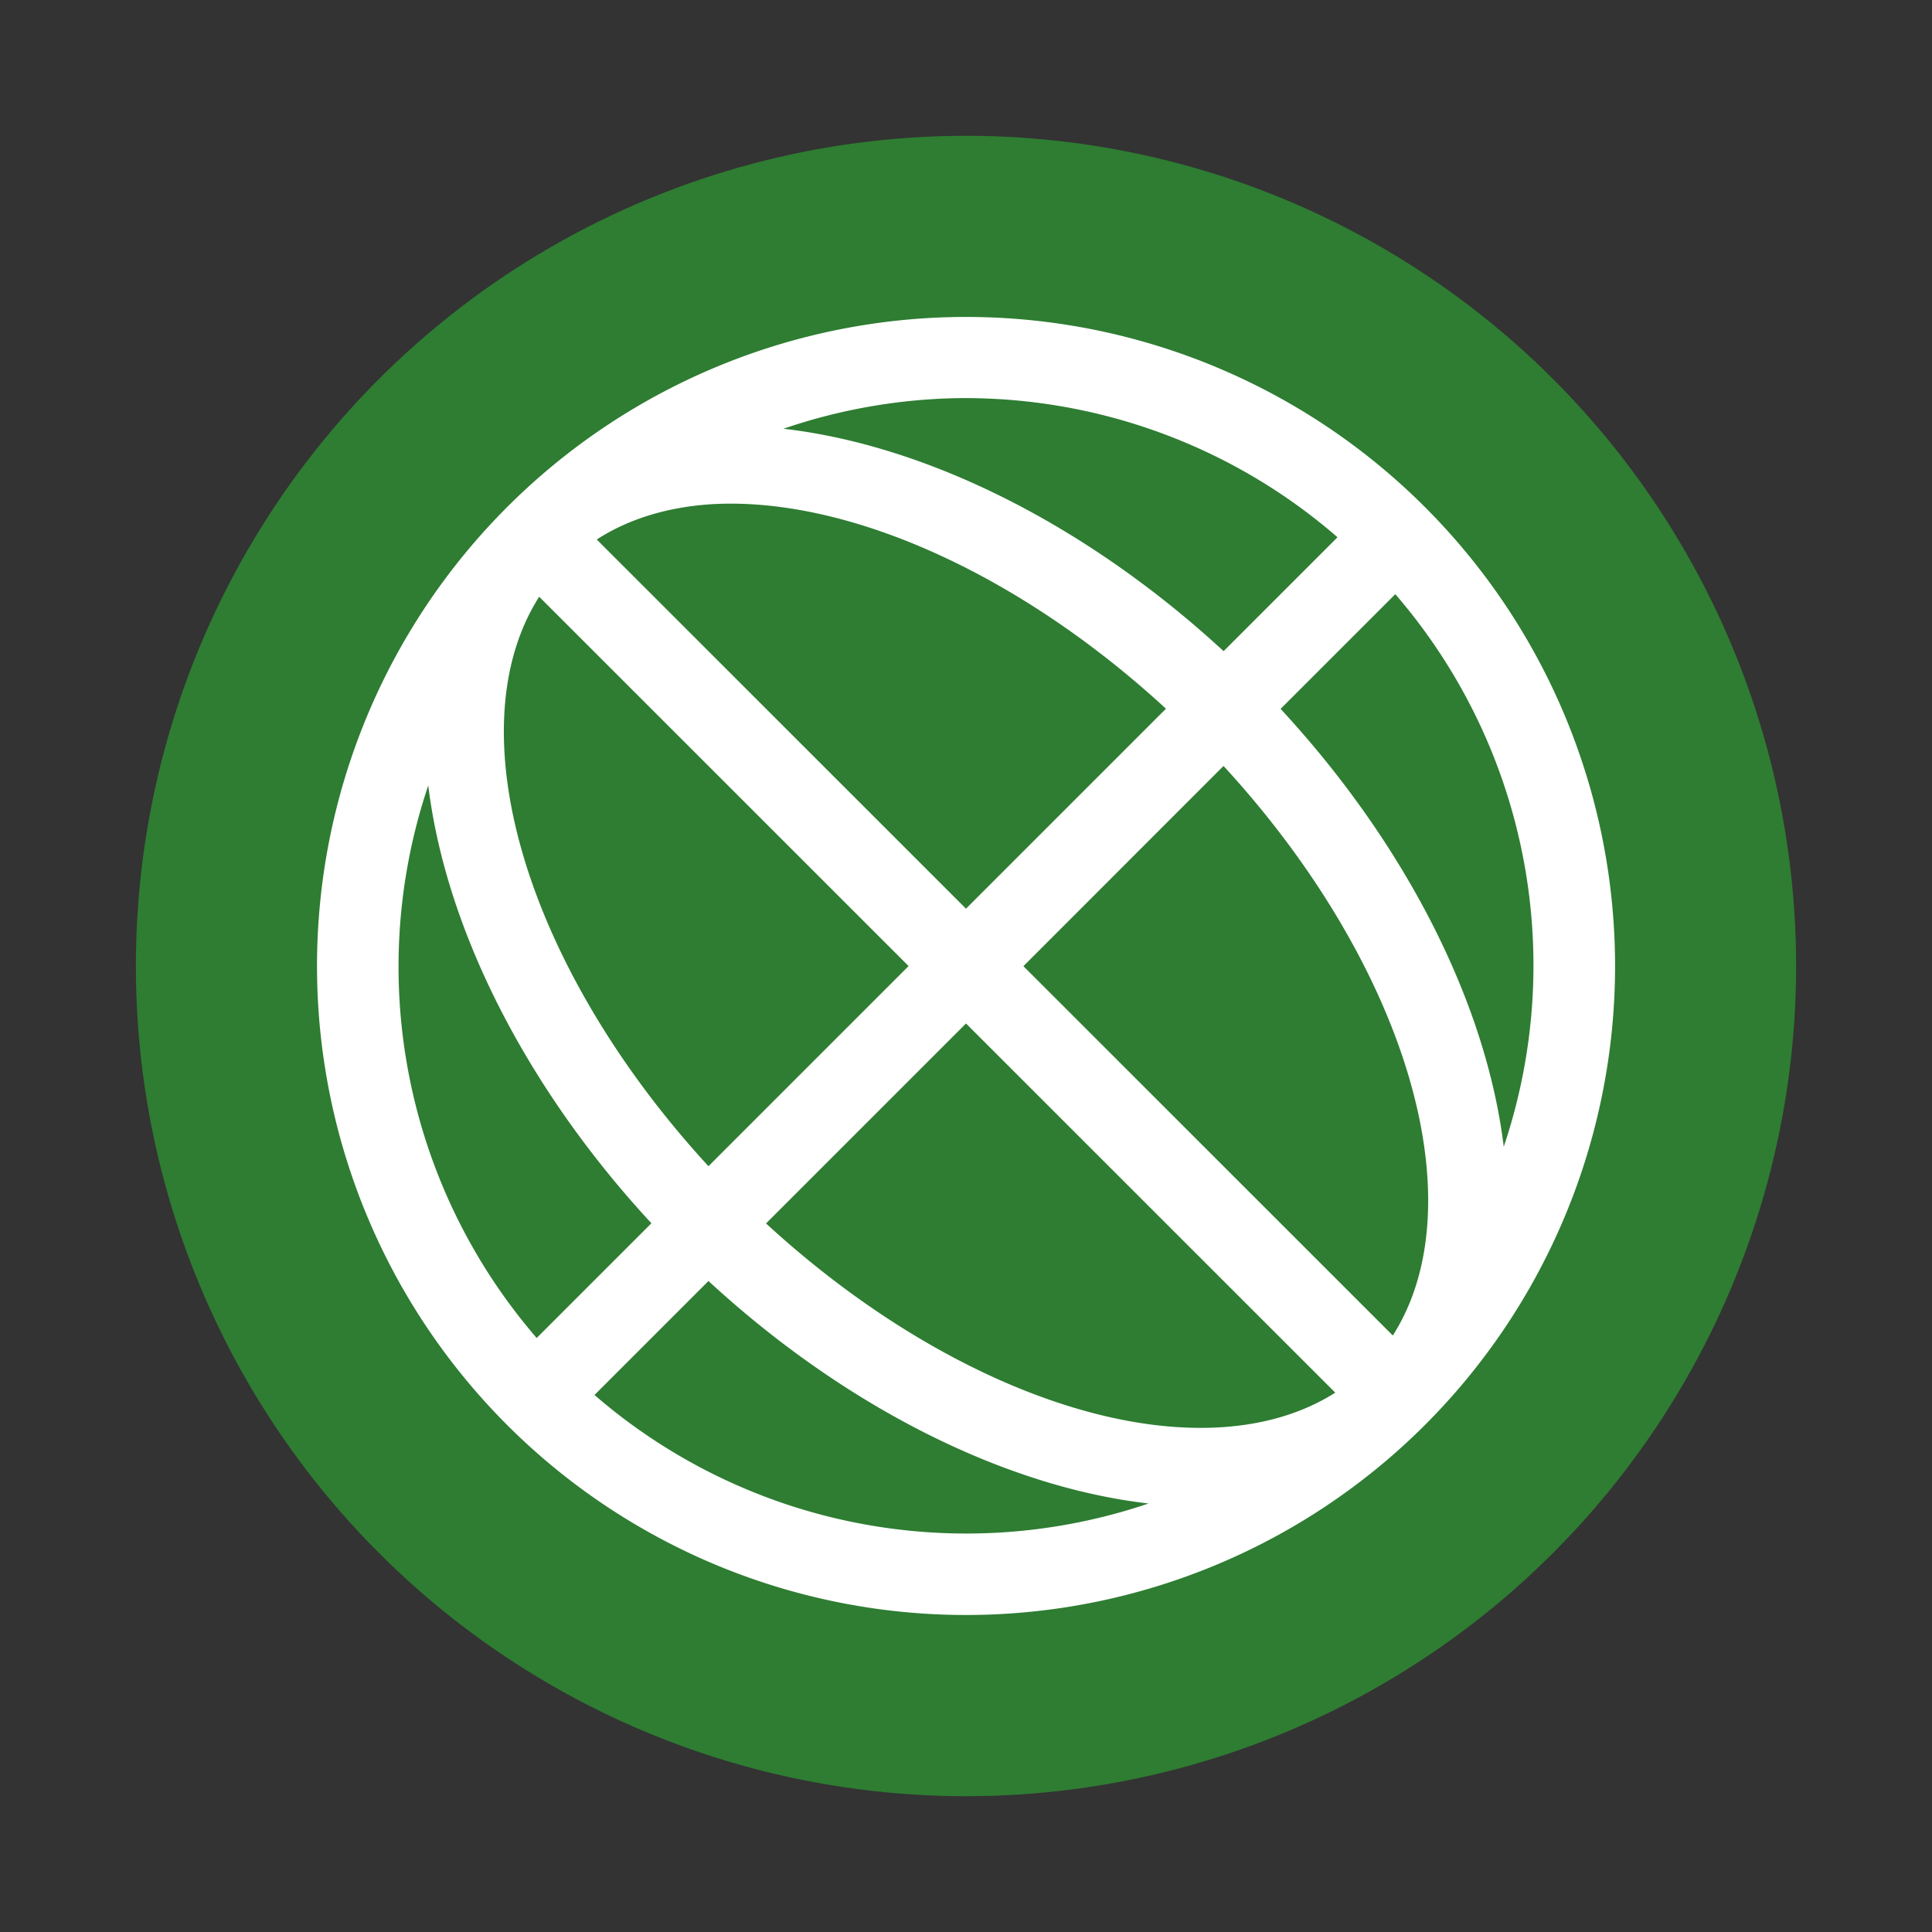 <?xml version="1.0" encoding="UTF-8" standalone="no"?>
<!-- Created with Inkscape (http://www.inkscape.org/) -->

<svg
   xmlns:dc="http://purl.org/dc/elements/1.1/"
   xmlns:cc="http://creativecommons.org/ns#"
   xmlns:rdf="http://www.w3.org/1999/02/22-rdf-syntax-ns#"
   xmlns:svg="http://www.w3.org/2000/svg"
   xmlns="http://www.w3.org/2000/svg"
   xmlns:sodipodi="http://sodipodi.sourceforge.net/DTD/sodipodi-0.dtd"
   xmlns:inkscape="http://www.inkscape.org/namespaces/inkscape"
   version="1.1"
   id="svg2"
   width="24"
   height="24"
   viewBox="0 0 24 24"
   sodipodi:docname="tdenetworkmanager.svg"
   inkscape:version="0.92.4 (5da689c313, 2019-01-14)"
   inkscape:export-filename="/home/john/Nextcloud/Q4OS Stuff/tdevelop.png"
   inkscape:export-xdpi="96"
   inkscape:export-ydpi="96">
  <rect x="0" y="0" width="24" height="24" fill="#333333" stroke="none"/>
  <defs
     id="defs6" />
  <sodipodi:namedview
     pagecolor="#ffffff"
     bordercolor="#666666"
     borderopacity="1"
     objecttolerance="10"
     gridtolerance="10"
     guidetolerance="10"
     inkscape:pageopacity="0"
     inkscape:pageshadow="2"
     inkscape:window-width="1362"
     inkscape:window-height="695"
     id="namedview4"
     showgrid="false"
     fit-margin-top="0"
     fit-margin-left="0"
     fit-margin-right="0"
     fit-margin-bottom="0"
     showguides="true"
     inkscape:zoom="21.458333"
     inkscape:cx="12"
     inkscape:cy="12"
     inkscape:window-x="0"
     inkscape:window-y="0"
     inkscape:window-maximized="1"
     inkscape:current-layer="svg2"
     inkscape:snap-grids="true" />
  <ellipse
     style="opacity:1;fill:#2e7d32;fill-opacity:1;stroke-width:0.503"
     id="path5219-3"
     cx="12"
     cy="12"
     rx="10.312"
     ry="10.313" />
  <path
     inkscape:connector-curvature="0"
     style="opacity:1;fill:#ffffff;stroke-width:1.008"
     class="ColorScheme-Text"
     d="m 12.118,3.938 a 8.064,8.063 0 0 0 -5.819,2.362 8.064,8.063 0 0 0 0,11.401 8.064,8.063 0 0 0 11.403,0 8.064,8.063 0 0 0 0,-11.401 8.064,8.063 0 0 0 -5.583,-2.362 z M 11.898,4.946 a 7.056,7.055 0 0 1 4.717,1.728 l -1.415,1.415 A 8.063,5.04 44.992 0 0 9.732,5.326 7.056,7.055 0 0 1 11.898,4.946 Z M 8.846,6.263 A 7.055,4.032 44.993 0 1 14.484,8.804 L 12,11.288 7.413,6.702 a 7.055,4.032 44.993 0 1 1.433,-0.439 z m 8.487,1.118 a 7.056,7.055 0 0 1 1.347,6.864 8.063,5.04 44.992 0 0 -2.772,-5.439 z m -10.635,0.032 4.589,4.588 -2.486,2.486 A 7.055,4.032 44.993 0 1 6.698,7.413 Z m 8.501,2.102 a 7.055,4.032 44.993 0 1 2.103,7.075 l -4.589,-4.588 z M 5.32,9.757 A 8.063,5.04 44.992 0 0 8.092,15.196 L 6.667,16.621 A 7.056,7.055 0 0 1 5.32,9.757 Z M 12,12.714 16.587,17.3 A 7.055,4.032 44.993 0 1 9.516,15.198 Z m -3.199,3.199 a 8.063,5.04 44.992 0 0 5.467,2.764 7.056,7.055 0 0 1 -6.883,-1.348 z"
     id="path5" />
</svg>
